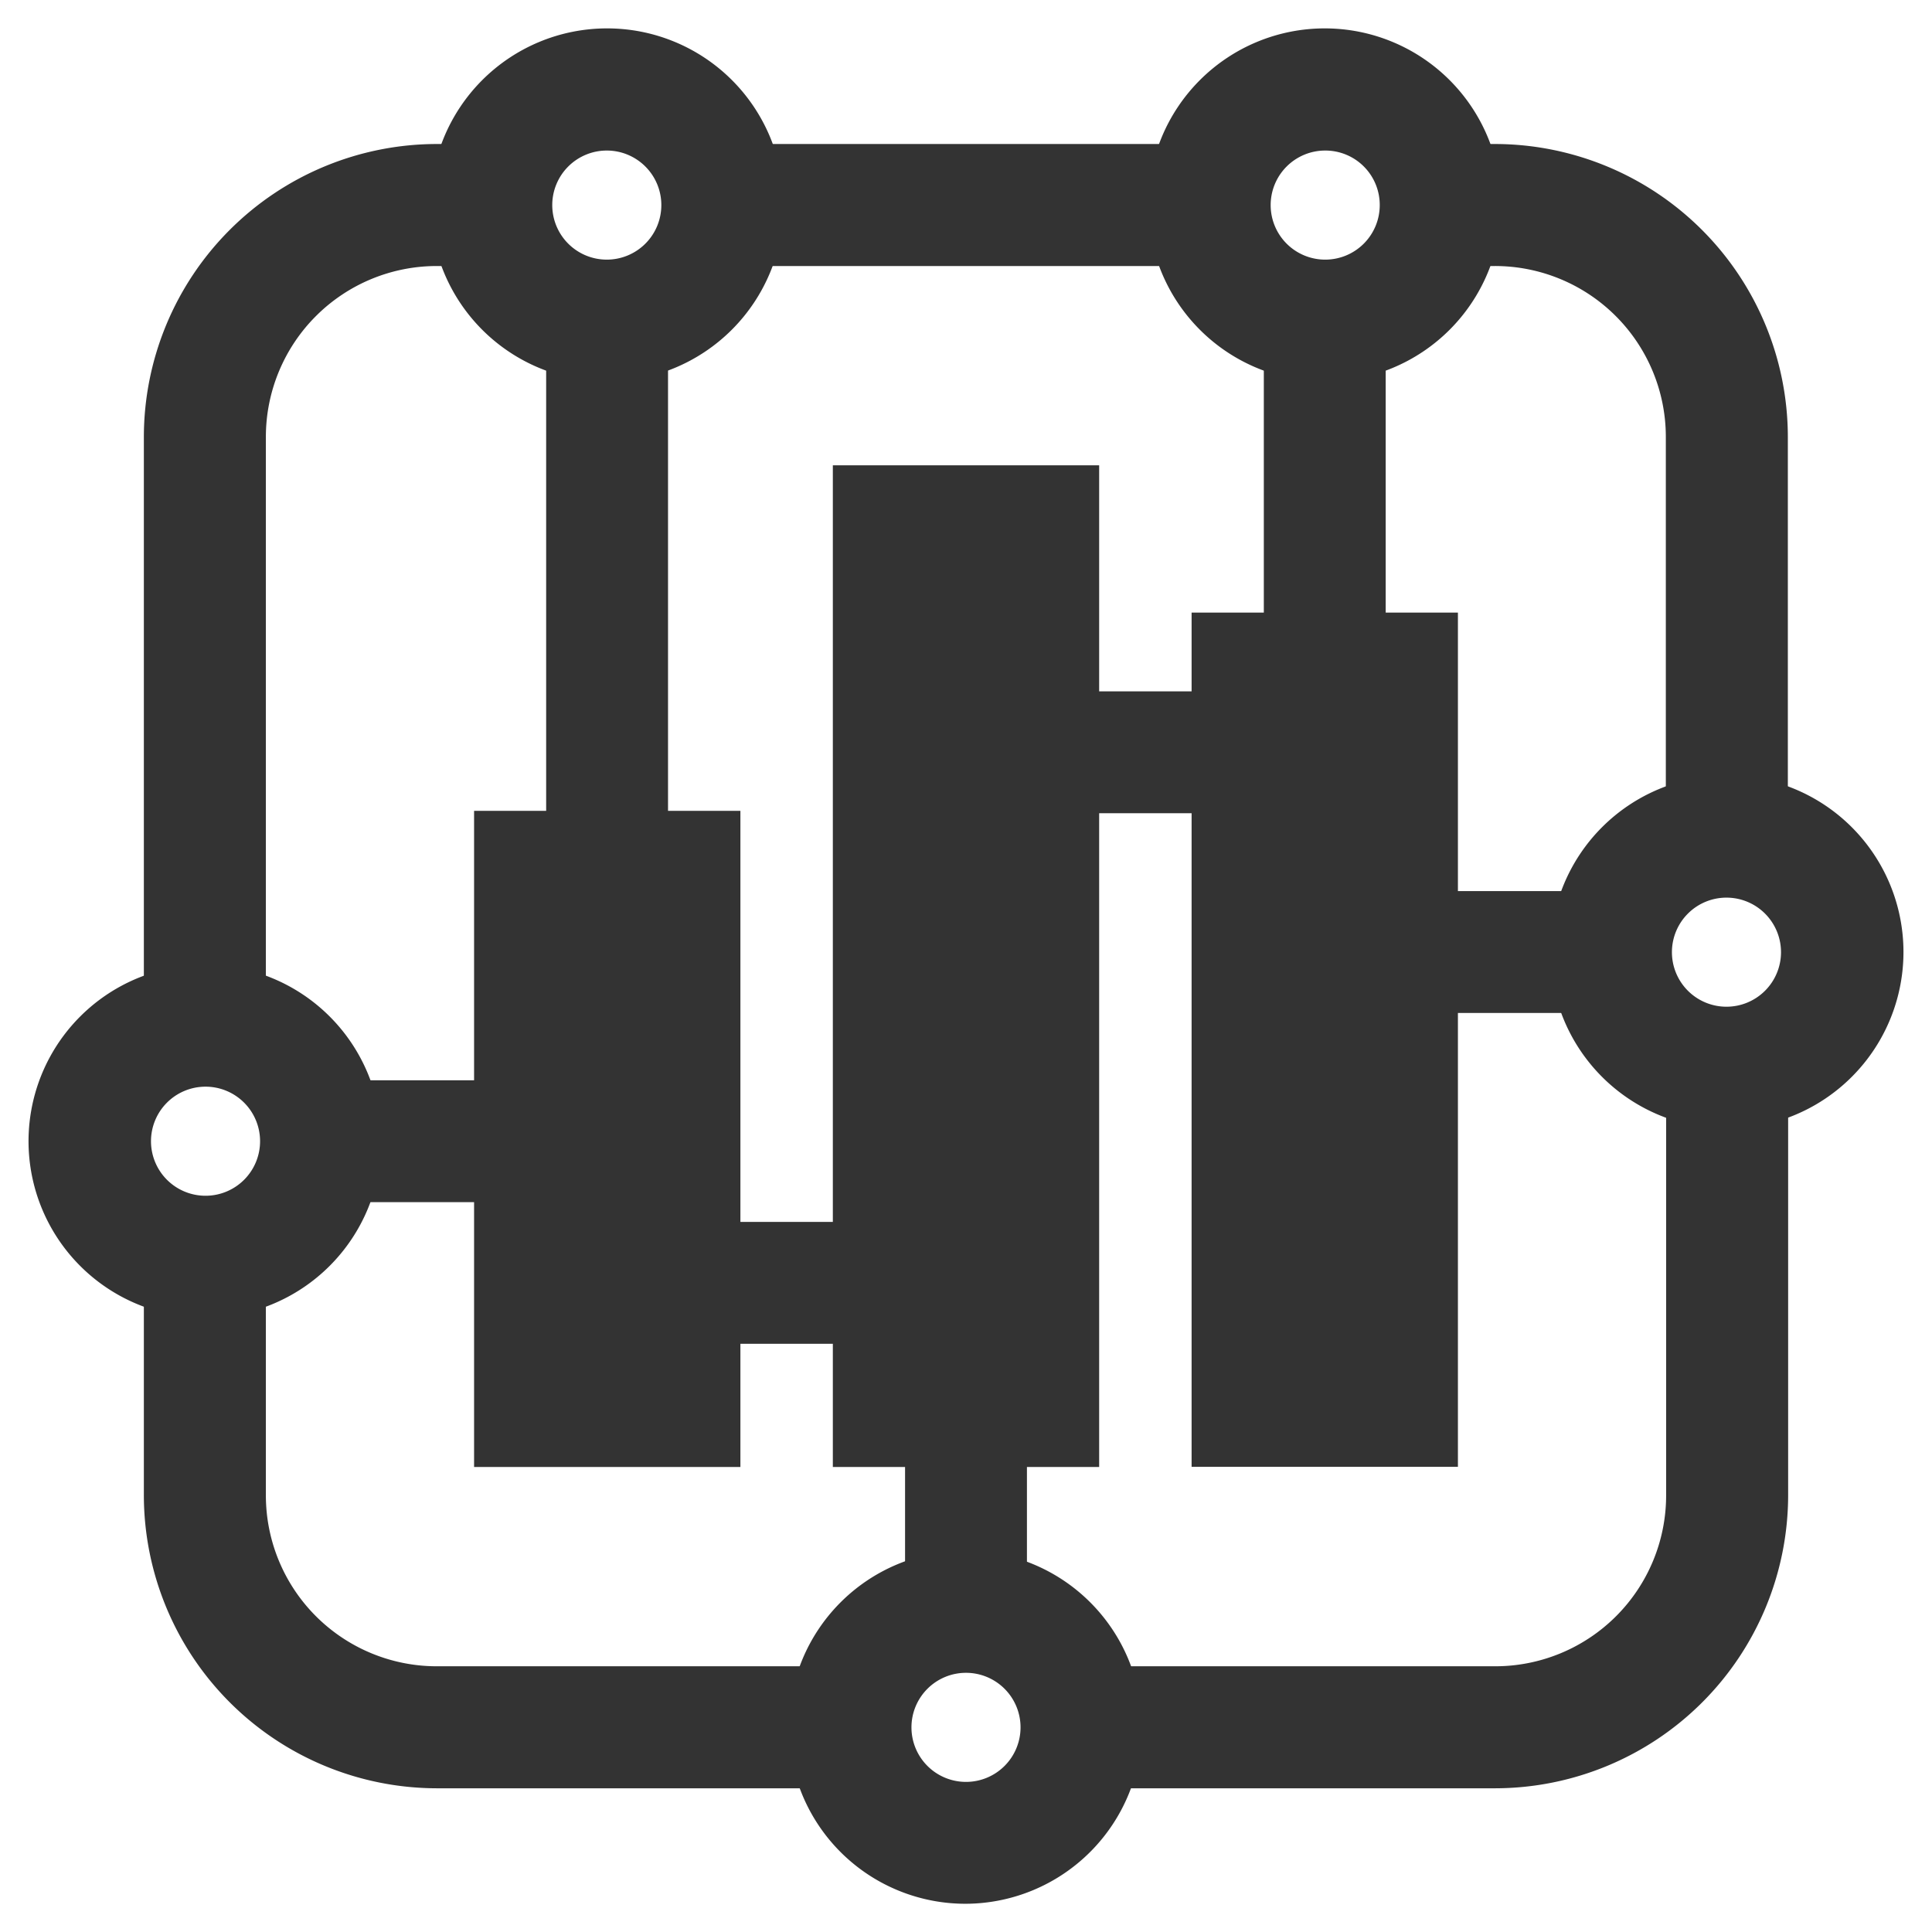 <svg id="Layer_1" data-name="Layer 1" xmlns="http://www.w3.org/2000/svg" viewBox="0 0 130 130">
  <g id="svg_29" data-name="svg 29">
    <path id="svg_24" data-name="svg 24" d="M89.14,25.17a11.38,11.38,0,1,1,11.38-11.38h0A11.38,11.38,0,0,1,89.14,25.17Zm0-15.54a4.17,4.17,0,1,0,4.2,4.17,4.16,4.16,0,0,0-4.2-4.17Z" style="fill: #333;stroke: #333;stroke-miterlimit: 10"/>
    <path id="svg_23" data-name="svg 23" d="M82.26,17.4a7.73,7.73,0,0,1,0-7.21H47.74a7.73,7.73,0,0,1,0,7.21Z" style="fill: #333;stroke: #333;stroke-miterlimit: 10"/>
    <path id="svg_22" data-name="svg 22" d="M100.61,10.19H96a7.73,7.73,0,0,1,0,7.21h4.59a12,12,0,0,1,12,12V57.18a7.73,7.73,0,0,1,7.21,0V29.4A19.23,19.23,0,0,0,100.61,10.19Z" style="fill: #333;stroke: #333;stroke-miterlimit: 10"/>
    <path id="svg_21" data-name="svg 21" d="M13.79,88.16A11.37,11.37,0,1,1,25.16,76.79,11.38,11.38,0,0,1,13.79,88.16Zm0-15.54A4.17,4.17,0,1,0,18,76.8h0A4.17,4.17,0,0,0,13.79,72.62Z" style="fill: #333;stroke: #333;stroke-miterlimit: 10"/>
    <path id="svg_20" data-name="svg 20" d="M65,127.6a11.38,11.38,0,1,1,11.34-11.42v0A11.4,11.4,0,0,1,65,127.6Zm0-15.54a4.17,4.17,0,1,0,4.17,4.17h0A4.17,4.17,0,0,0,65,112.06Z" style="fill: #333;stroke: #333;stroke-miterlimit: 10"/>
    <path id="svg_19" data-name="svg 19" d="M116.21,71.83a7.91,7.91,0,0,1-3.6-.88v29.67a12,12,0,0,1-12,12H71.88a7.73,7.73,0,0,1,0,7.21h28.73a19.24,19.24,0,0,0,19.21-19.21V71A8,8,0,0,1,116.21,71.83Z" style="fill: #333;stroke: #333;stroke-miterlimit: 10"/>
    <path id="svg_18" data-name="svg 18" d="M57.23,116.22a7.62,7.62,0,0,1,.89-3.6H29.39a12,12,0,0,1-12-12v-17a7.78,7.78,0,0,1-7.21,0v17a19.24,19.24,0,0,0,19.21,19.21H58.12A7.74,7.74,0,0,1,57.23,116.22Z" style="fill: #333;stroke: #333;stroke-miterlimit: 10"/>
    <path id="svg_17" data-name="svg 17" d="M40.86,25.17A11.38,11.38,0,1,1,52.23,13.78v0A11.4,11.4,0,0,1,40.86,25.17Zm0-15.54A4.17,4.17,0,1,0,45,13.81h0A4.17,4.17,0,0,0,40.86,9.63Z" style="fill: #333;stroke: #333;stroke-miterlimit: 10"/>
    <path id="svg_16" data-name="svg 16" d="M116.21,75.44a11.38,11.38,0,1,1,11.37-11.39h0A11.38,11.38,0,0,1,116.21,75.44Zm0-15.54a4.17,4.17,0,1,0,4.13,4.2v0A4.17,4.17,0,0,0,116.21,59.9Z" style="fill: #333;stroke: #333;stroke-miterlimit: 10"/>
    <rect id="svg_15" data-name="svg 15" x="58.38" y="47.02" width="28.92" height="7.2" style="fill: #333;stroke: #333;stroke-miterlimit: 10"/>
    <rect id="svg_14" data-name="svg 14" x="97.72" y="60.46" width="7.89" height="7.2" style="fill: #333;stroke: #333;stroke-miterlimit: 10"/>
    <rect id="svg_13" data-name="svg 13" x="38.99" y="82.72" width="27.07" height="7.2" style="fill: #333;stroke: #333;stroke-miterlimit: 10"/>
    <rect id="svg_12" data-name="svg 12" x="21.53" y="73.19" width="19.32" height="7.2" style="fill: #333;stroke: #333;stroke-miterlimit: 10"/>
    <rect id="svg_11" data-name="svg 11" x="61.4" y="85.65" width="7.2" height="23.47" style="fill: #333;stroke: #333;stroke-miterlimit: 10"/>
    <rect id="svg_10" data-name="svg 10" x="85.54" y="20.96" width="7.2" height="22.39" style="fill: #333;stroke: #333;stroke-miterlimit: 10"/>
    <rect id="svg_9" data-name="svg 9" x="37.25" y="20.96" width="7.2" height="36.49" style="fill: #333;stroke: #333;stroke-miterlimit: 10"/>
    <path id="svg_8" data-name="svg 8" d="M13.79,69a7.67,7.67,0,0,1,3.6.89V29.4a12,12,0,0,1,12-12H34a7.84,7.84,0,0,1,0-7.21H29.39A19.23,19.23,0,0,0,10.18,29.4V69.91A7.69,7.69,0,0,1,13.79,69Z" style="fill: #333;stroke: #333;stroke-miterlimit: 10"/>
    <g id="svg_28" data-name="svg 28">
      <rect id="svg_27" data-name="svg 27" x="80.18" y="41.22" width="17.92" height="57.48" style="fill: #333"/>
      <rect id="svg_26" data-name="svg 26" x="56.04" y="31.31" width="17.92" height="67.4" style="fill: #333"/>
      <rect id="svg_25" data-name="svg 25" x="31.9" y="54.56" width="17.92" height="44.15" style="fill: #333"/>
    </g>
  </g>
</svg>
